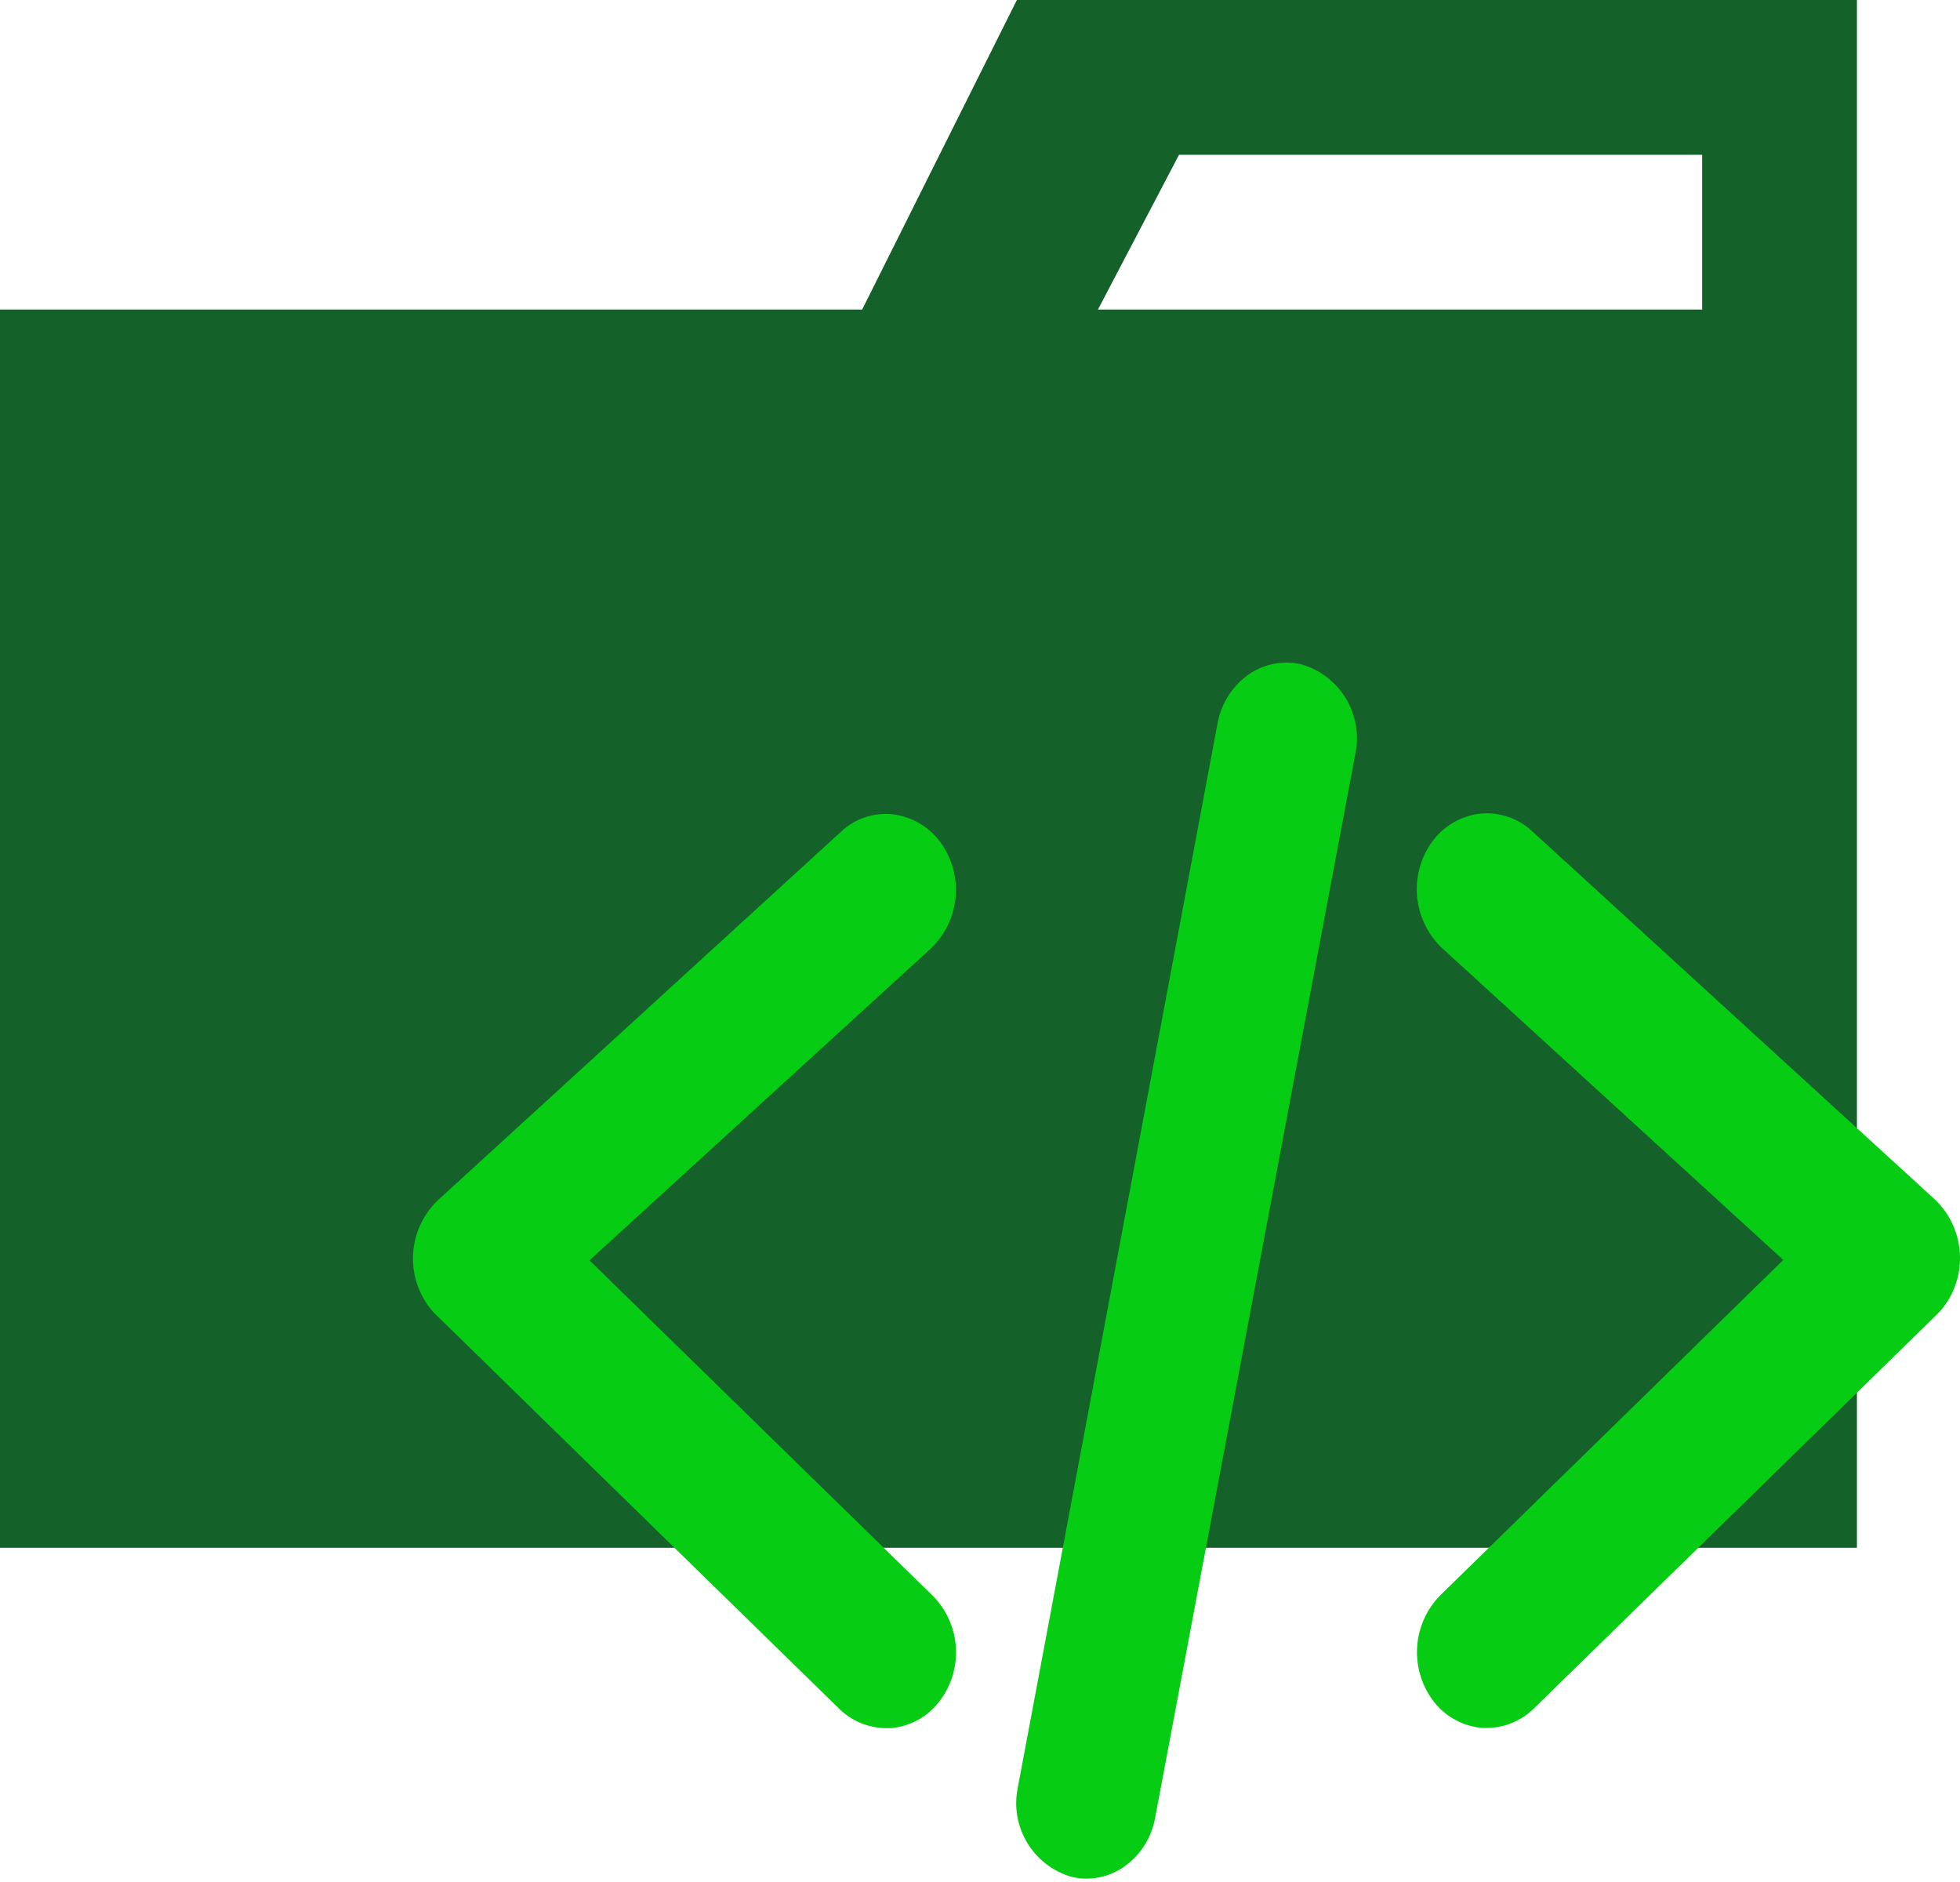 <svg width="50" height="48" viewBox="0 0 50 48" fill="none" xmlns="http://www.w3.org/2000/svg">
<path d="M43.423 0H25.941L21.994 7.895H0V39.476H47.371V0H43.423ZM43.423 7.895H28.009L30.077 3.948H43.423V7.895Z" fill="#14622A"/>
<path d="M27.719 47.914C27.588 47.914 27.458 47.898 27.33 47.867C26.857 47.729 26.454 47.417 26.201 46.994C25.948 46.572 25.864 46.069 25.965 45.587L31.058 18.46C31.103 18.201 31.2 17.953 31.344 17.732C31.487 17.512 31.674 17.322 31.892 17.176C32.084 17.05 32.3 16.964 32.527 16.925C32.753 16.885 32.985 16.893 33.208 16.947C33.681 17.085 34.084 17.397 34.337 17.82C34.59 18.242 34.675 18.744 34.575 19.227L29.469 46.356C29.424 46.614 29.328 46.861 29.185 47.081C29.042 47.301 28.856 47.49 28.639 47.636C28.365 47.816 28.046 47.912 27.719 47.914Z" fill="#06CC14"/>
<path d="M37.931 44.07H37.803C37.555 44.048 37.315 43.973 37.099 43.851C36.882 43.729 36.694 43.562 36.547 43.361C36.258 42.967 36.118 42.482 36.152 41.993C36.187 41.505 36.393 41.044 36.735 40.694L45.492 32.135L36.773 24.167C36.421 23.826 36.201 23.372 36.152 22.884C36.103 22.397 36.23 21.908 36.508 21.505C36.65 21.299 36.834 21.125 37.048 20.995C37.262 20.865 37.502 20.783 37.75 20.753C37.992 20.727 38.235 20.754 38.465 20.831C38.695 20.908 38.906 21.033 39.083 21.198L49.366 30.598C49.719 30.937 49.94 31.391 49.99 31.879C50.039 32.366 49.914 32.856 49.636 33.259C49.558 33.37 49.469 33.473 49.37 33.566L39.13 43.574C38.81 43.889 38.38 44.068 37.931 44.07Z" fill="#06CC14"/>
<path d="M22.601 44.076C22.15 44.072 21.719 43.892 21.4 43.574L11.151 33.56C11.058 33.474 10.975 33.377 10.903 33.273C10.623 32.87 10.496 32.382 10.545 31.895C10.594 31.407 10.815 30.953 11.168 30.614L21.452 21.215C21.626 21.05 21.834 20.924 22.061 20.847C22.288 20.77 22.529 20.743 22.768 20.768C23.018 20.797 23.259 20.88 23.474 21.009C23.69 21.139 23.875 21.313 24.018 21.52C24.297 21.923 24.424 22.412 24.376 22.9C24.328 23.388 24.108 23.843 23.755 24.184L15.038 32.145L23.796 40.7C24.141 41.049 24.349 41.509 24.384 41.999C24.418 42.488 24.277 42.973 23.984 43.367C23.838 43.568 23.649 43.736 23.432 43.858C23.215 43.98 22.975 44.054 22.727 44.076H22.601Z" fill="#06CC14"/>
</svg>
